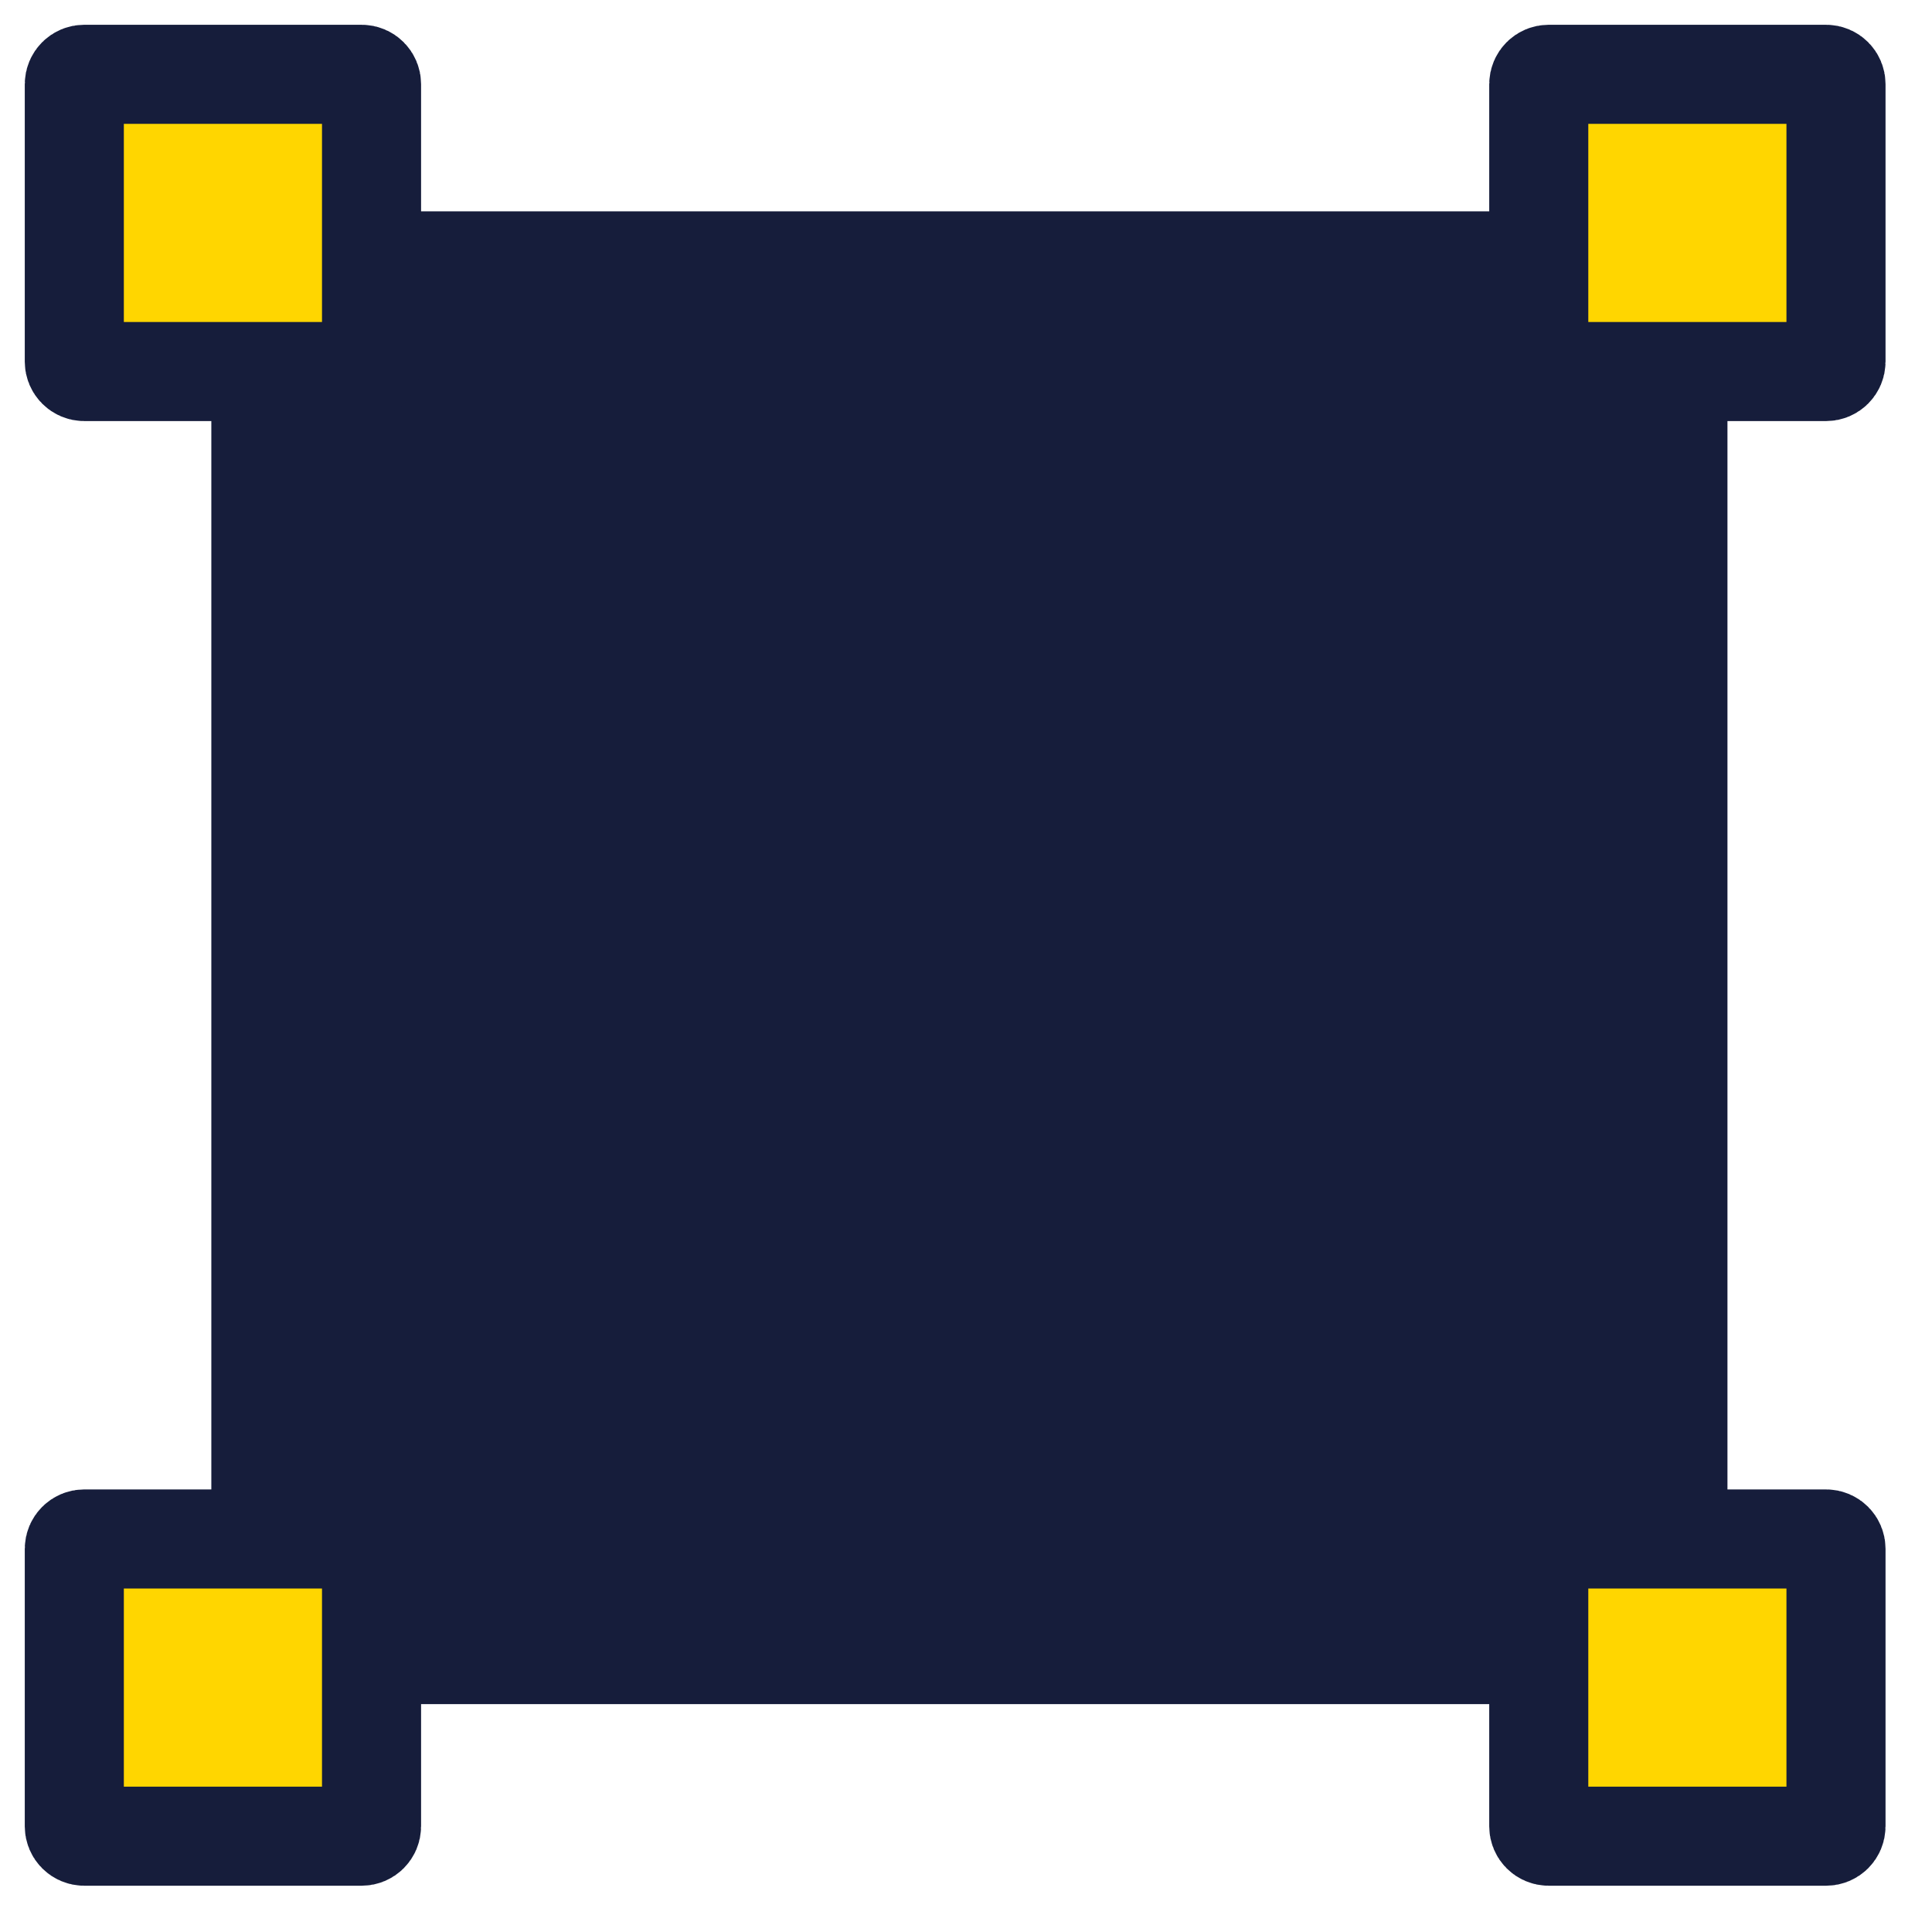 <svg width="39" height="39" viewBox="0 0 39 39" fill="none" xmlns="http://www.w3.org/2000/svg">
<path d="M34.871 34.4V23.571V4.266H4.266V34.4H24.042H34.871Z" fill="#161D3B"/>
<path d="M7.3 7.5H1.7C1.59 7.5 1.5 7.41 1.5 7.3V1.7C1.5 1.59 1.59 1.5 1.7 1.5H7.3C7.41 1.5 7.5 1.59 7.5 1.7V7.3C7.5 7.41 7.41 7.5 7.3 7.5Z" fill="#FFD600" stroke="#161D3B" stroke-width="2"/>
<path d="M7.3 37.066H1.7C1.59 37.066 1.5 36.977 1.5 36.866V31.266C1.5 31.156 1.59 31.066 1.7 31.066H7.3C7.41 31.066 7.5 31.156 7.5 31.266V36.866C7.5 36.977 7.41 37.066 7.3 37.066Z" fill="#FFD600" stroke="#161D3B" stroke-width="2"/>
<path d="M36.862 7.5H31.262C31.152 7.5 31.062 7.41 31.062 7.3V1.7C31.062 1.59 31.152 1.5 31.262 1.5H36.862C36.973 1.5 37.062 1.59 37.062 1.7V7.3C37.062 7.41 36.973 7.5 36.862 7.5Z" fill="#FFD600" stroke="#161D3B" stroke-width="2"/>
<path d="M36.862 37.066H31.262C31.152 37.066 31.062 36.977 31.062 36.866V31.266C31.062 31.156 31.152 31.066 31.262 31.066H36.862C36.973 31.066 37.062 31.156 37.062 31.266V36.866C37.062 36.977 36.973 37.066 36.862 37.066Z" fill="#FFD600" stroke="#161D3B" stroke-width="2"/>
</svg>
